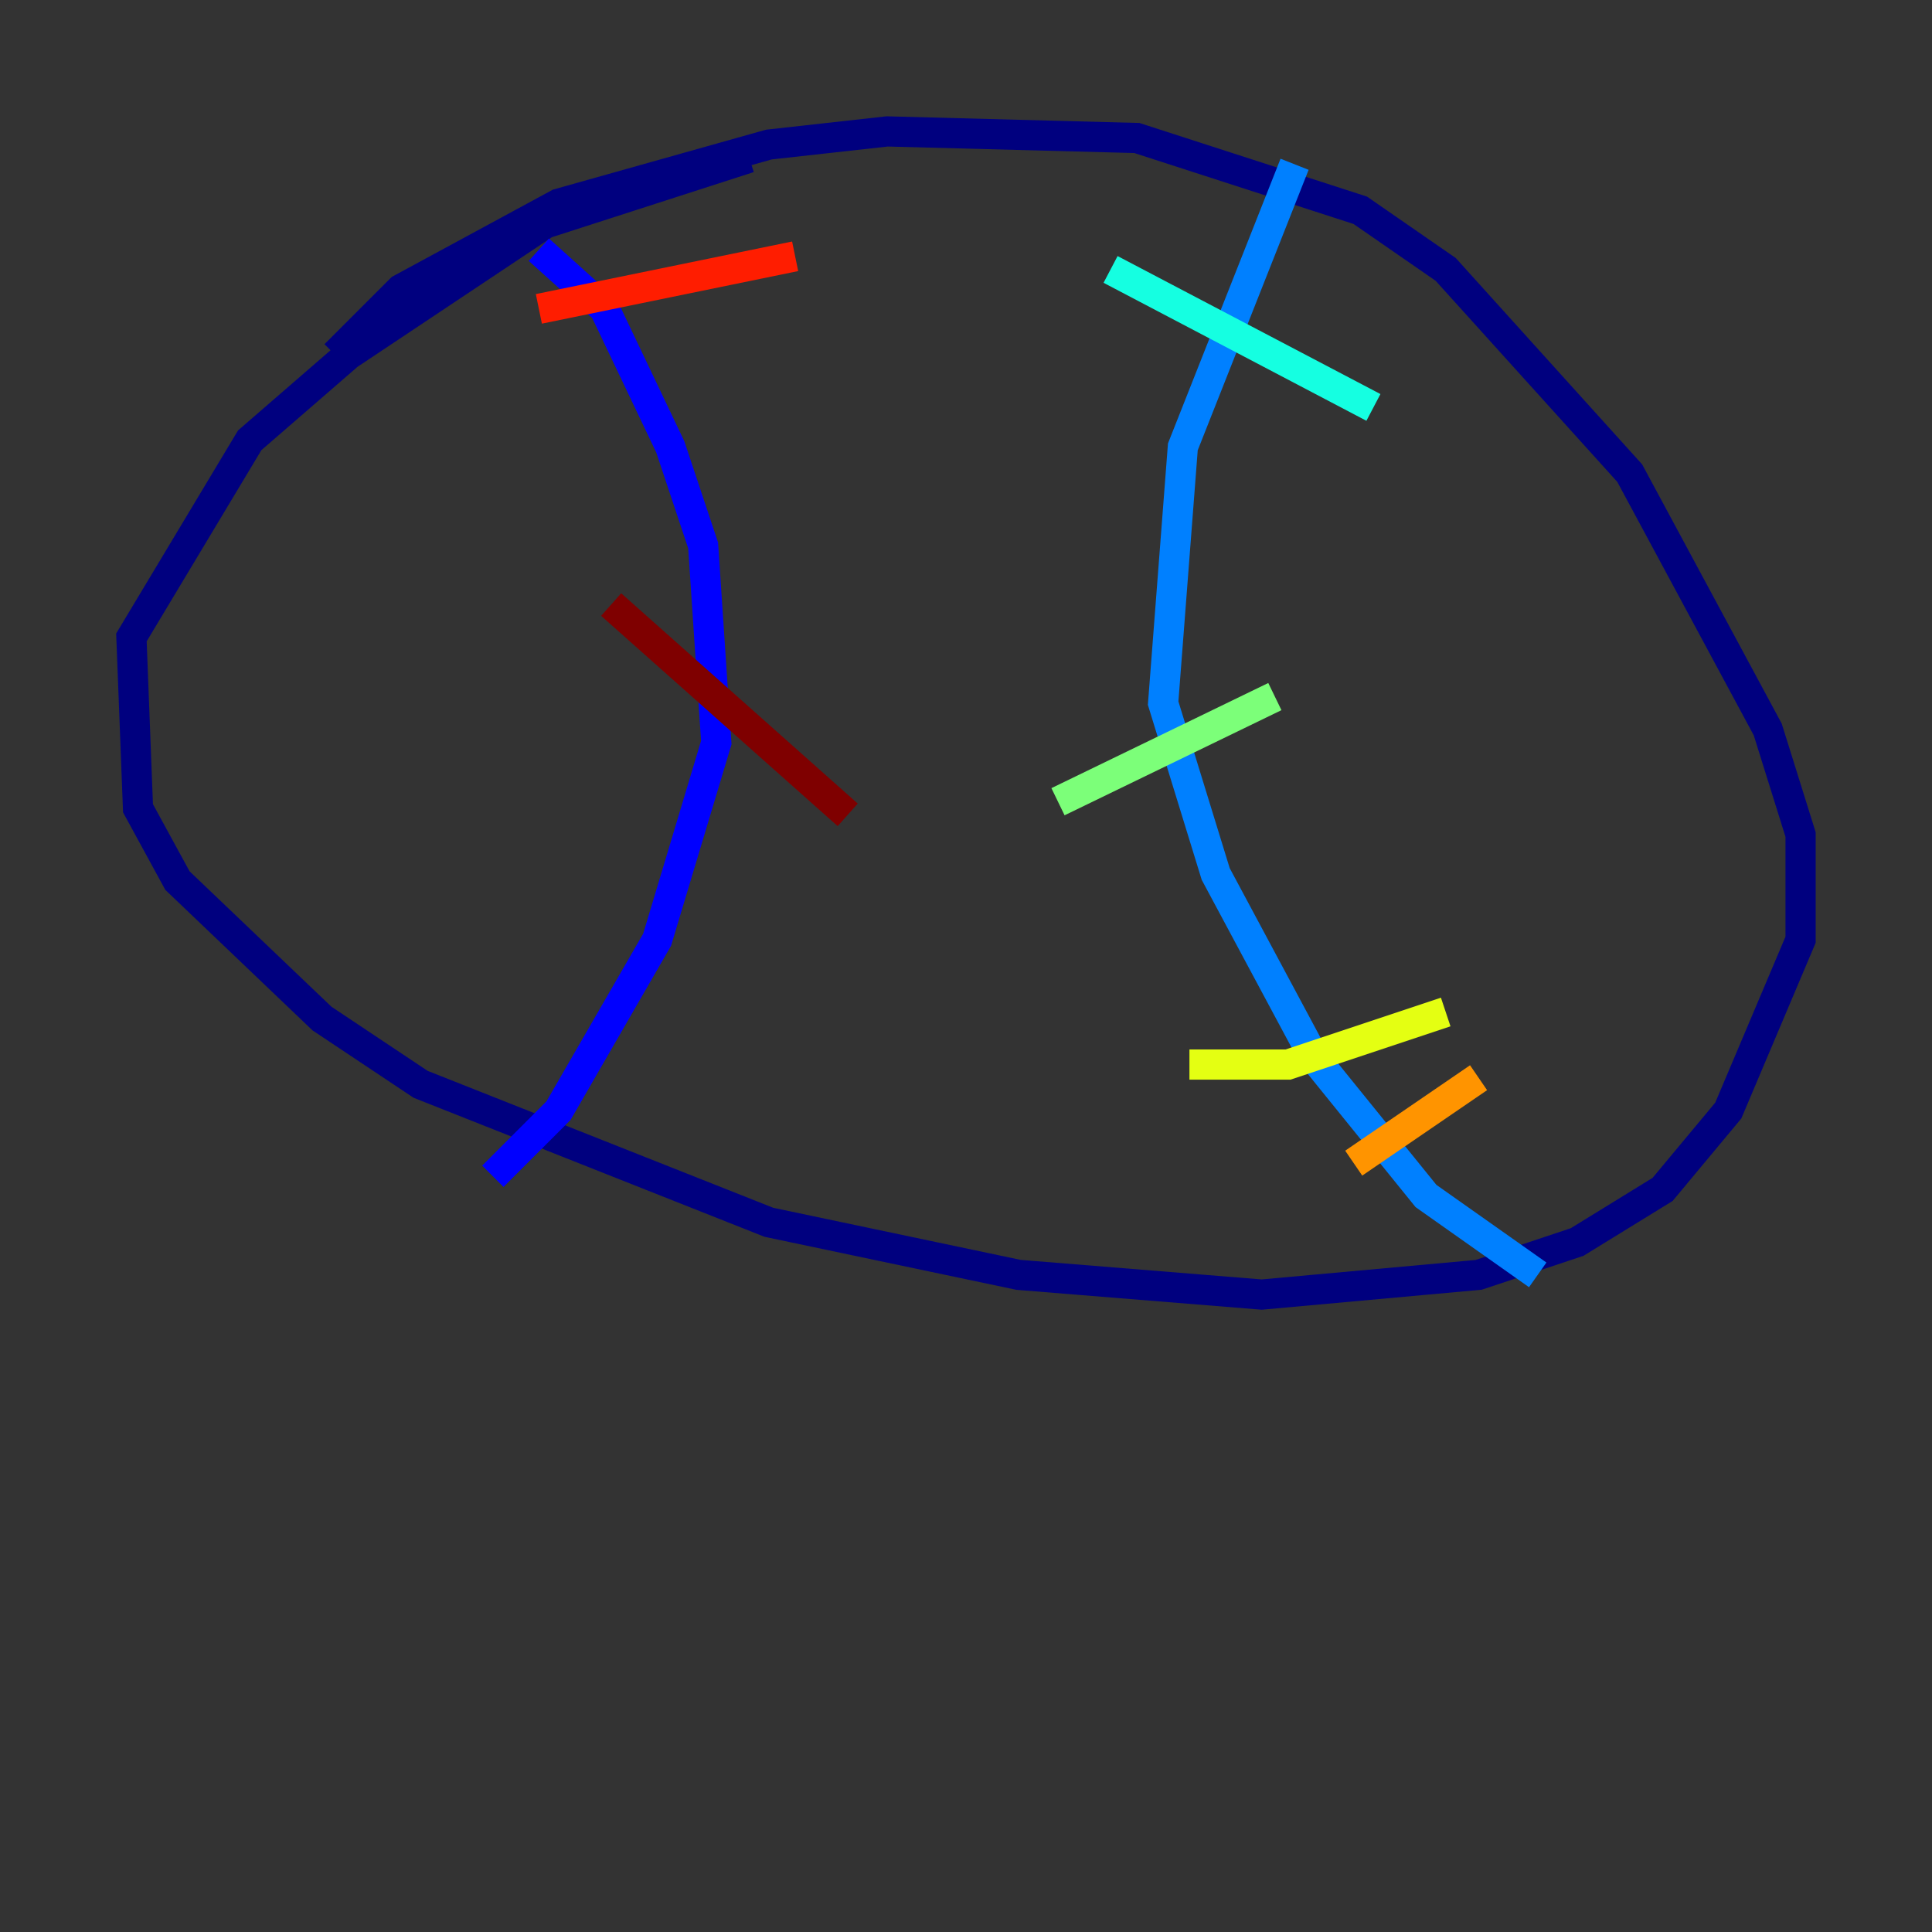 <?xml version="1.0" encoding="utf-8" ?>
<svg baseProfile="tiny" height="128" version="1.2" viewBox="0,0,128,128" width="128" xmlns="http://www.w3.org/2000/svg" xmlns:ev="http://www.w3.org/2001/xml-events" xmlns:xlink="http://www.w3.org/1999/xlink"><rect x="0" y="0" width="128" height="128" fill="#333333" stroke="none"/><defs /><polyline fill="none" points="22.204,23.51 26.558,19.157 37.007,13.497 50.939,9.578 58.776,8.707 75.32,9.143 90.122,13.932 95.782,17.85 107.973,31.347 117.116,48.327 119.293,55.292 119.293,62.258 114.503,73.578 110.15,78.803 104.49,82.286 97.959,84.463 83.592,85.769 67.483,84.463 50.939,80.98 27.864,71.837 21.333,67.483 11.755,58.34 9.143,53.551 8.707,42.231 16.544,29.17 23.075,23.51 36.136,14.803 49.633,10.449" stroke="#00007f" stroke-width="2" /><polyline fill="none" points="35.701,16.544 40.054,20.463 44.408,29.605 46.585,36.136 47.456,49.197 43.537,62.258 37.007,73.578 32.653,77.932" stroke="#0000ff" stroke-width="2" /><polyline fill="none" points="85.769,10.884 78.367,29.605 77.061,46.585 80.544,57.905 87.075,70.095 94.476,79.238 101.878,84.463" stroke="#0080ff" stroke-width="2" /><polyline fill="none" points="73.578,17.85 90.993,26.993" stroke="#15ffe1" stroke-width="2" /><polyline fill="none" points="70.095,53.116 84.463,46.15" stroke="#7cff79" stroke-width="2" /><polyline fill="none" points="78.803,70.531 85.333,70.531 95.782,67.048" stroke="#e4ff12" stroke-width="2" /><polyline fill="none" points="89.687,77.061 97.959,71.401" stroke="#ff9400" stroke-width="2" /><polyline fill="none" points="35.701,20.463 52.68,16.98" stroke="#ff1d00" stroke-width="2" /><polyline fill="none" points="40.49,40.054 56.163,53.986" stroke="#7f0000" stroke-width="2" /></svg>